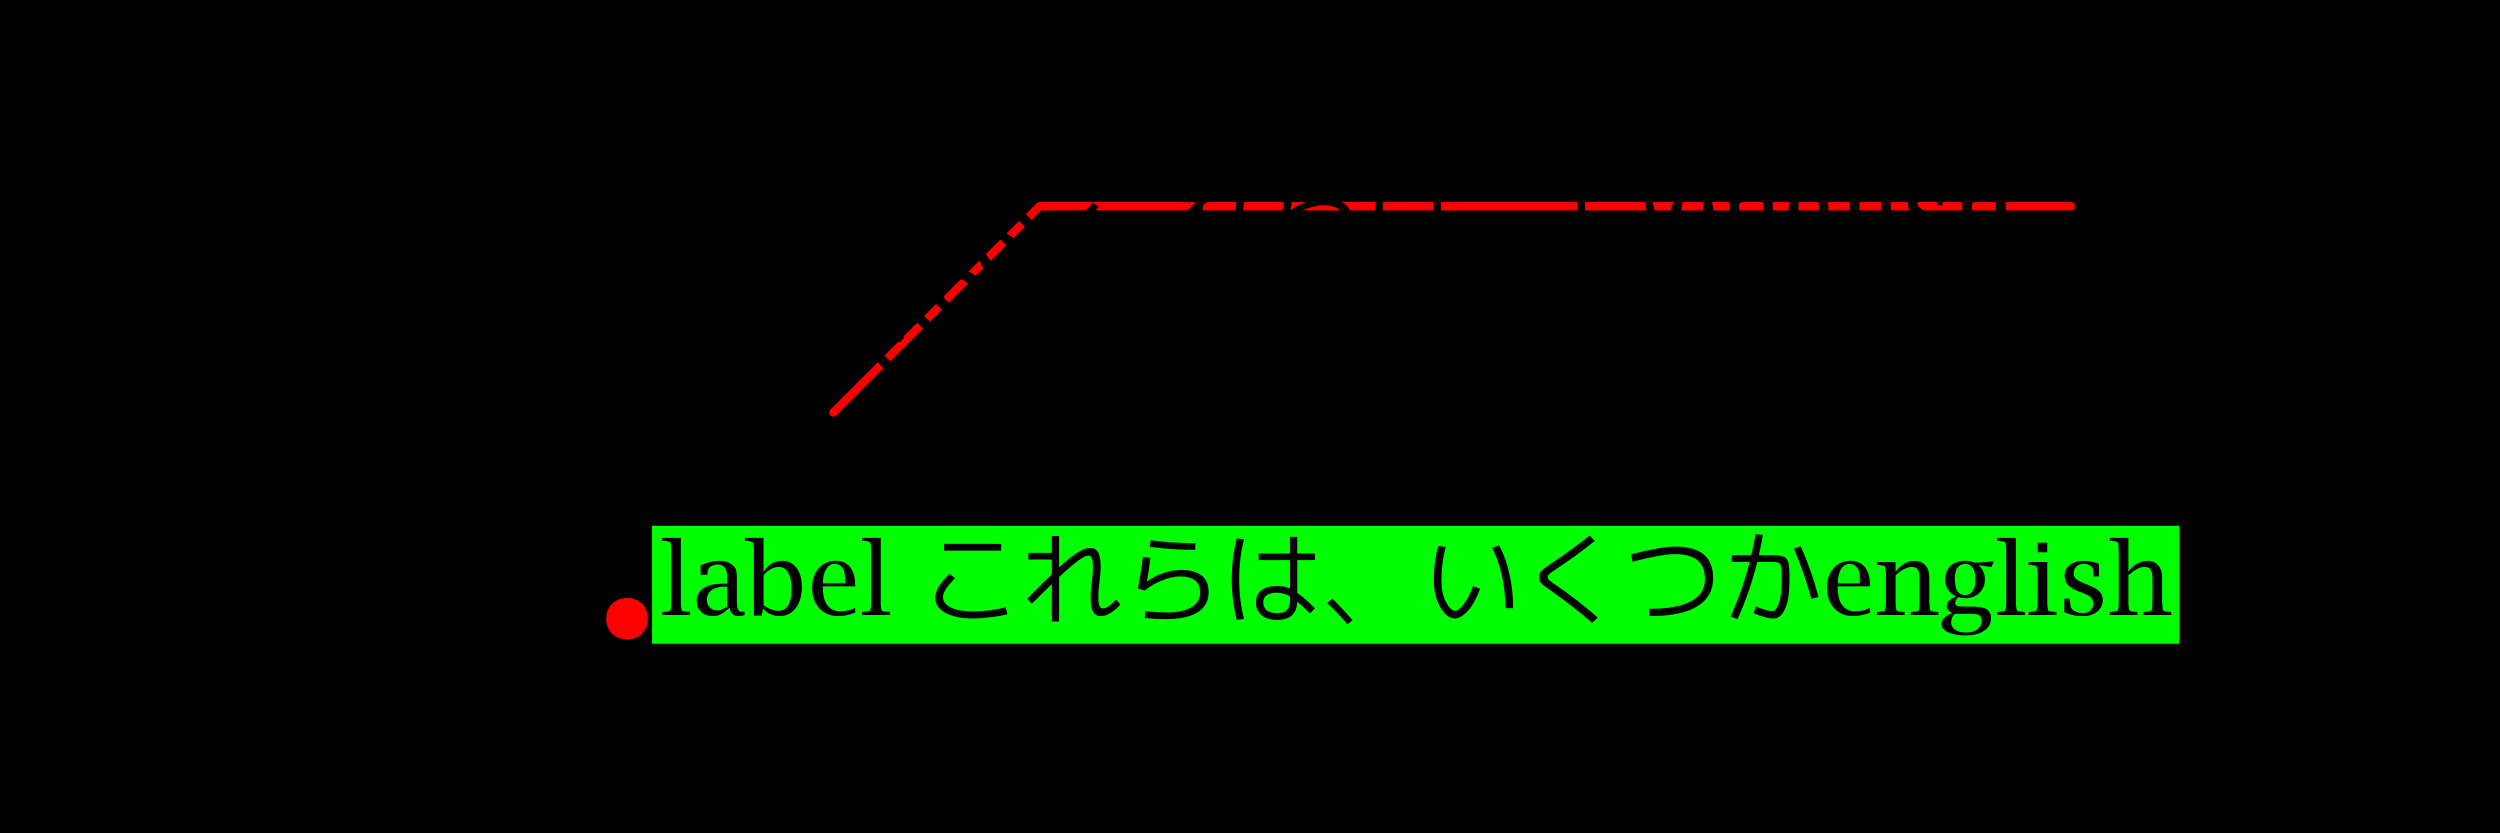 <?xml version="1.0" encoding="UTF-8"?>
<svg xmlns="http://www.w3.org/2000/svg" xmlns:xlink="http://www.w3.org/1999/xlink" width="300" height="100" viewBox="0 0 300 100">
<defs>
<filter id="filter-remove-color-and-invert-alpha" x="0%" y="0%" width="100%" height="100%">
<feColorMatrix color-interpolation-filters="sRGB" values="0 0 0 0 1 0 0 0 0 1 0 0 0 0 1 0 0 0 -1 1"/>
</filter>
<filter id="filter-0" x="0%" y="0%" width="100%" height="100%">
<feImage xlink:href="#compositing-group-1" result="source" x="0" y="0" width="360" height="120"/>
<feImage xlink:href="#compositing-group-2" result="destination" x="0" y="0" width="360" height="120"/>
<feComposite in="source" in2="destination" operator="arithmetic" k1="0" k2="1" k3="1" k4="0" color-interpolation-filters="sRGB"/>
</filter>
<g id="compositing-group-0" transform="translate(30, 10)">
<rect x="-30" y="-10" width="360" height="120" fill="rgb(0%, 0%, 0%)" fill-opacity="0"/>
<rect x="-30" y="-10" width="360" height="120" fill="rgb(100%, 100%, 100%)" fill-opacity="1"/>
</g>
<mask id="mask-0">
<use xlink:href="#compositing-group-0"/>
</mask>
<mask id="mask-1">
<use xlink:href="#compositing-group-0" filter="url(#filter-remove-color-and-invert-alpha)"/>
</mask>
<g id="compositing-group-1" mask="url(#mask-0)">
<g transform="translate(30, 10)">
<rect x="-30" y="-10" width="360" height="120" fill="rgb(100%, 100%, 100%)" fill-opacity="1"/>
</g>
</g>
<g id="compositing-group-2" mask="url(#mask-1)">
<g transform="translate(30, 10)">
</g>
</g>
</defs>
<g filter="url(#filter-0)" transform="translate(-30, -10)">
<rect x="0" y="0" width="360" height="120" fill="rgb(0%, 0%, 0%)" fill-opacity="1"/>
</g>
<path fill-rule="nonzero" fill="rgb(100%, 0%, 0%)" fill-opacity="1" d="M 77.75 74.25 C 77.75 77.582 72.75 77.582 72.75 74.25 C 72.75 70.918 77.75 70.918 77.75 74.25 "/>
<path fill="none" stroke-width="1" stroke-linecap="round" stroke-linejoin="round" stroke="rgb(100%, 0%, 0%)" stroke-opacity="1" stroke-miterlimit="10" d="M 100 49.5 L 124.75 24.75 L 248.5 24.75 "/>
<path fill-rule="nonzero" fill="rgb(0%, 0%, 0%)" fill-opacity="1" d="M 103.125 39.645 L 108.594 45.113 C 108.82 45.344 109.047 45.527 109.266 45.66 C 109.359 45.715 109.43 45.734 109.484 45.723 C 109.547 45.703 109.648 45.629 109.797 45.504 L 110.109 45.223 L 110.203 45.16 L 110.453 45.41 L 108.094 47.77 L 107.844 47.52 L 107.906 47.426 L 108.172 47.129 C 108.316 46.965 108.391 46.832 108.391 46.738 C 108.391 46.645 108.316 46.527 108.172 46.379 L 107.781 45.926 L 103.391 41.535 L 102.953 41.16 C 102.789 40.996 102.664 40.918 102.578 40.926 C 102.484 40.926 102.355 41 102.188 41.145 L 101.891 41.41 L 101.812 41.488 L 101.547 41.223 Z M 113.164 41.449 C 113.164 41.992 113.105 42.426 112.992 42.746 C 112.887 43.059 112.703 43.348 112.445 43.605 C 112.07 43.98 111.633 44.18 111.133 44.199 C 110.641 44.211 110.219 44.035 109.852 43.668 C 109.426 43.242 109.25 42.73 109.32 42.137 C 109.352 41.773 109.484 41.414 109.711 41.059 C 109.93 40.695 110.289 40.262 110.789 39.762 L 110.945 39.605 L 110.383 39.043 C 109.676 38.336 109.055 38.246 108.523 38.777 C 108.273 39.027 108.125 39.324 108.07 39.668 C 108.062 39.887 108.18 40.152 108.43 40.465 L 108.508 40.543 L 107.945 41.105 L 107.133 40.293 C 107.457 39.473 107.863 38.816 108.352 38.324 C 108.781 37.898 109.227 37.648 109.695 37.574 C 109.988 37.535 110.238 37.555 110.445 37.637 C 110.652 37.723 110.898 37.902 111.18 38.184 L 113.18 40.184 C 113.543 40.551 113.828 40.773 114.039 40.855 C 114.246 40.941 114.43 40.902 114.586 40.746 C 114.625 40.707 114.684 40.617 114.758 40.48 L 115.086 40.777 C 114.949 41.039 114.805 41.246 114.648 41.402 C 114.242 41.809 113.746 41.824 113.164 41.449 Z M 112.898 41.559 L 111.195 39.855 L 111.008 40.043 C 110.531 40.523 110.254 40.996 110.18 41.465 C 110.109 41.934 110.25 42.348 110.602 42.699 C 110.859 42.961 111.156 43.09 111.492 43.09 C 111.824 43.09 112.117 42.965 112.367 42.715 C 112.605 42.477 112.781 42.09 112.898 41.559 Z M 115.926 40.062 L 110.395 34.531 L 109.973 34.141 C 109.797 33.984 109.668 33.906 109.582 33.906 C 109.5 33.906 109.371 33.984 109.191 34.141 L 108.91 34.391 L 108.832 34.469 L 108.566 34.203 L 110.145 32.625 L 113.035 35.516 C 112.816 34.484 113.031 33.648 113.676 33 C 114.188 32.492 114.793 32.281 115.488 32.375 C 116.184 32.469 116.871 32.855 117.551 33.531 C 118.301 34.281 118.727 35.059 118.832 35.859 C 118.934 36.664 118.707 37.344 118.145 37.906 C 117.613 38.438 116.957 38.688 116.176 38.656 L 116.113 38.719 L 116.598 39.391 Z M 115.863 38.344 C 116.602 38.23 117.176 37.969 117.582 37.562 C 117.945 37.199 118.07 36.766 117.957 36.266 C 117.84 35.766 117.492 35.227 116.91 34.641 C 116.273 34.008 115.707 33.621 115.207 33.484 C 114.699 33.34 114.262 33.449 113.895 33.812 C 113.668 34.043 113.504 34.34 113.41 34.703 C 113.309 35.059 113.277 35.422 113.316 35.797 Z M 124.262 31.195 C 123.938 31.914 123.562 32.488 123.137 32.914 C 122.469 33.582 121.707 33.906 120.855 33.883 C 120.012 33.852 119.23 33.477 118.512 32.758 C 117.836 32.082 117.473 31.344 117.418 30.539 C 117.367 29.738 117.629 29.051 118.199 28.477 C 118.742 27.938 119.336 27.703 119.98 27.773 C 120.625 27.848 121.281 28.219 121.949 28.883 L 122.027 28.961 L 119.277 31.711 C 119.902 32.336 120.453 32.723 120.934 32.867 C 121.684 33.078 122.324 32.914 122.855 32.383 C 123.363 31.875 123.691 31.336 123.84 30.773 Z M 119.043 31.445 L 120.902 29.586 L 120.73 29.383 C 120.406 29.062 120.152 28.836 119.965 28.711 C 119.777 28.586 119.586 28.508 119.387 28.477 C 119.004 28.406 118.676 28.504 118.402 28.773 C 118.09 29.086 117.992 29.484 118.105 29.961 C 118.223 30.441 118.535 30.938 119.043 31.445 Z M 120.086 22.684 L 125.555 28.152 C 125.781 28.383 126.008 28.566 126.227 28.699 C 126.32 28.754 126.391 28.773 126.445 28.762 C 126.508 28.742 126.609 28.668 126.758 28.543 L 127.07 28.262 L 127.164 28.199 L 127.414 28.449 L 125.055 30.809 L 124.805 30.559 L 124.867 30.465 L 125.133 30.168 C 125.277 30.004 125.352 29.871 125.352 29.777 C 125.352 29.684 125.277 29.566 125.133 29.418 L 124.742 28.965 L 120.352 24.574 L 119.914 24.199 C 119.75 24.035 119.625 23.957 119.539 23.965 C 119.445 23.965 119.316 24.039 119.148 24.184 L 118.852 24.449 L 118.773 24.527 L 118.508 24.262 Z M 130.523 21.531 L 130.523 20.719 L 137.367 20.719 L 137.367 21.531 Z M 138.102 29.156 C 137.609 29.301 136.961 29.422 136.148 29.516 C 135.344 29.617 134.617 29.672 133.961 29.672 C 132.574 29.672 131.477 29.441 130.664 28.984 C 129.852 28.527 129.445 27.918 129.445 27.156 C 129.445 26.387 130.016 25.438 131.164 24.312 L 131.836 24.844 C 130.867 25.793 130.383 26.539 130.383 27.078 C 130.383 27.609 130.699 28.039 131.336 28.359 C 131.969 28.672 132.844 28.828 133.961 28.828 C 134.586 28.828 135.277 28.781 136.039 28.688 C 136.797 28.586 137.422 28.461 137.914 28.312 Z M 140.633 21.797 L 143.445 21.797 L 143.445 19.766 L 144.32 19.766 L 144.32 23.531 C 145.234 22.699 145.98 22.105 146.555 21.75 C 147.137 21.387 147.621 21.203 148.008 21.203 C 148.465 21.203 148.793 21.375 148.992 21.719 C 149.199 22.062 149.305 22.664 149.305 23.516 C 149.305 23.996 149.258 24.578 149.164 25.266 C 149.07 25.984 149.023 26.562 149.023 27 C 149.023 27.594 149.074 27.992 149.18 28.188 C 149.281 28.375 149.422 28.469 149.602 28.469 C 149.984 28.469 150.512 28.105 151.18 27.375 L 151.664 28 C 151.297 28.418 150.902 28.758 150.477 29.016 C 150.059 29.266 149.695 29.391 149.383 29.391 C 148.922 29.391 148.594 29.219 148.398 28.875 C 148.199 28.523 148.102 27.922 148.102 27.078 C 148.102 26.609 148.148 26.027 148.242 25.328 C 148.336 24.609 148.383 24.031 148.383 23.594 C 148.383 23 148.328 22.605 148.227 22.406 C 148.133 22.211 147.992 22.109 147.805 22.109 C 147.336 22.109 146.172 22.969 144.32 24.688 L 144.32 30.031 L 143.445 30.031 L 143.445 25.531 L 141.055 27.891 L 140.477 27.297 L 143.445 24.359 L 143.445 22.594 L 140.633 22.594 Z M 155.273 22.391 C 155.168 23.309 155.027 24.258 154.852 25.234 L 154.867 25.25 C 155.398 24.836 156.039 24.496 156.789 24.234 C 157.539 23.977 158.242 23.844 158.898 23.844 C 161.137 23.844 162.258 24.734 162.258 26.516 C 162.258 27.57 161.82 28.371 160.945 28.922 C 160.078 29.473 158.789 29.75 157.07 29.75 C 156.289 29.75 155.465 29.703 154.602 29.609 L 154.648 28.797 C 155.648 28.902 156.453 28.953 157.07 28.953 C 158.445 28.953 159.48 28.75 160.18 28.344 C 160.887 27.93 161.242 27.32 161.242 26.516 C 161.242 25.258 160.422 24.625 158.789 24.625 C 158.164 24.625 157.453 24.789 156.664 25.109 C 155.883 25.422 155.195 25.824 154.602 26.312 L 153.773 26.094 C 154.023 24.699 154.227 23.434 154.383 22.297 Z M 155.289 20.281 C 157.141 20.523 158.934 20.641 160.664 20.641 L 160.664 21.438 C 158.859 21.438 157.039 21.32 155.195 21.078 Z M 175.023 22.672 L 172.898 22.672 L 172.898 26.594 C 173.48 27 174.188 27.621 175.023 28.453 L 174.414 29.062 C 173.789 28.43 173.281 27.953 172.898 27.641 C 172.836 29.109 172.043 29.844 170.523 29.844 C 169.699 29.844 169.062 29.656 168.617 29.281 C 168.168 28.906 167.945 28.387 167.945 27.719 C 167.945 27.094 168.168 26.617 168.617 26.281 C 169.062 25.938 169.699 25.766 170.523 25.766 C 171.031 25.766 171.531 25.871 172.023 26.078 L 172.023 22.672 L 168.258 22.672 L 168.258 21.875 L 172.023 21.875 L 172.023 19.875 L 172.898 19.875 L 172.898 21.875 L 175.023 21.875 Z M 166.508 20.172 C 166.121 21.664 165.93 23.258 165.93 24.953 C 165.93 26.652 166.121 28.246 166.508 29.734 L 165.648 29.844 C 165.242 28.336 165.039 26.703 165.039 24.953 C 165.039 23.203 165.242 21.574 165.648 20.062 Z M 172.023 27.016 C 171.512 26.727 171 26.578 170.492 26.578 C 169.375 26.578 168.82 26.961 168.82 27.719 C 168.82 28.148 168.961 28.477 169.242 28.703 C 169.531 28.922 169.949 29.031 170.492 29.031 C 171.031 29.031 171.422 28.906 171.664 28.656 C 171.902 28.406 172.023 28 172.023 27.438 Z M 176.508 27.812 L 177.117 27.297 C 177.949 28.109 178.758 28.977 179.539 29.891 L 178.914 30.359 C 178.277 29.598 177.477 28.75 176.508 27.812 Z M 196.289 21.203 L 197.133 20.906 C 197.672 21.918 198.086 23.078 198.367 24.391 C 198.656 25.695 198.805 27.043 198.805 28.438 L 197.883 28.438 C 197.883 27.125 197.742 25.836 197.461 24.562 C 197.188 23.293 196.797 22.172 196.289 21.203 Z M 190.711 21.094 C 190.367 22.336 190.195 23.664 190.195 25.078 C 190.195 26.121 190.375 26.996 190.742 27.703 C 191.117 28.414 191.492 28.766 191.867 28.766 C 192.125 28.766 192.453 28.508 192.852 27.984 C 193.258 27.465 193.641 26.73 194.008 25.781 L 194.836 26.109 C 194.438 27.227 193.953 28.102 193.383 28.734 C 192.809 29.359 192.281 29.672 191.805 29.672 C 191.18 29.672 190.602 29.227 190.07 28.328 C 189.547 27.434 189.289 26.352 189.289 25.078 C 189.289 23.57 189.465 22.199 189.82 20.969 Z M 205.633 28.969 C 204.891 29.25 204.219 29.391 203.617 29.391 C 202.68 29.391 201.918 29.078 201.336 28.453 C 200.75 27.828 200.461 27.012 200.461 26 C 200.461 25.043 200.719 24.262 201.242 23.656 C 201.773 23.055 202.445 22.75 203.258 22.75 C 204.027 22.75 204.617 23.008 205.023 23.516 C 205.43 24.027 205.633 24.758 205.633 25.703 L 205.633 25.812 L 201.742 25.812 C 201.742 26.688 201.859 27.344 202.102 27.781 C 202.477 28.469 203.043 28.812 203.805 28.812 C 204.512 28.812 205.121 28.668 205.633 28.375 Z M 201.758 25.453 L 204.398 25.453 L 204.414 25.188 C 204.414 24.73 204.391 24.391 204.352 24.172 C 204.309 23.953 204.227 23.762 204.102 23.594 C 203.883 23.273 203.578 23.109 203.195 23.109 C 202.758 23.109 202.406 23.324 202.148 23.75 C 201.887 24.168 201.758 24.734 201.758 25.453 Z M 208.695 24.078 C 208.965 23.664 209.305 23.34 209.711 23.109 C 210.125 22.871 210.555 22.75 210.992 22.75 C 211.543 22.75 211.969 22.934 212.273 23.297 C 212.586 23.652 212.742 24.141 212.742 24.766 L 212.742 27.734 L 212.789 28.312 C 212.797 28.531 212.836 28.672 212.898 28.734 C 212.961 28.797 213.102 28.836 213.32 28.844 L 213.727 28.875 L 213.836 28.891 L 213.836 29.25 L 210.508 29.25 L 210.508 28.891 L 210.617 28.875 L 211.008 28.844 C 211.234 28.836 211.383 28.797 211.445 28.734 C 211.508 28.672 211.543 28.531 211.555 28.312 L 211.586 27.734 L 211.586 24.953 C 211.586 24.402 211.512 24.023 211.367 23.812 C 211.23 23.594 210.98 23.484 210.617 23.484 C 210.094 23.484 209.453 23.812 208.695 24.469 L 208.695 27.734 C 208.695 28.059 208.719 28.34 208.773 28.578 C 208.805 28.684 208.844 28.75 208.898 28.781 C 208.961 28.812 209.086 28.836 209.273 28.844 L 209.68 28.875 L 209.789 28.891 L 209.789 29.25 L 206.461 29.25 L 206.461 28.891 L 206.57 28.875 L 206.961 28.844 C 207.188 28.836 207.336 28.797 207.398 28.734 C 207.461 28.672 207.496 28.531 207.508 28.312 L 207.539 27.734 L 207.539 24.406 L 207.508 23.828 C 207.496 23.609 207.461 23.469 207.398 23.406 C 207.336 23.344 207.188 23.305 206.961 23.281 L 206.57 23.25 L 206.461 23.25 L 206.461 22.891 L 208.695 22.891 Z M 215.492 29 C 215.055 28.805 214.836 28.527 214.836 28.172 C 214.836 27.953 214.914 27.762 215.07 27.594 C 215.234 27.418 215.527 27.227 215.945 27.016 C 215.539 26.84 215.219 26.574 214.992 26.219 C 214.762 25.855 214.648 25.445 214.648 24.984 C 214.648 24.309 214.867 23.766 215.305 23.359 C 215.742 22.953 216.324 22.75 217.055 22.75 C 217.492 22.75 217.891 22.828 218.258 22.984 L 220.492 22.812 L 220.195 23.516 L 218.664 23.266 C 219.164 23.758 219.414 24.324 219.414 24.969 C 219.414 25.625 219.195 26.168 218.758 26.594 C 218.32 27.023 217.762 27.234 217.086 27.234 C 216.824 27.234 216.547 27.195 216.258 27.109 C 215.984 27.32 215.852 27.555 215.852 27.812 C 215.852 28.094 216.094 28.234 216.586 28.234 L 217.586 28.234 C 218.594 28.234 219.266 28.34 219.602 28.547 C 219.965 28.777 220.148 29.156 220.148 29.688 C 220.148 30.289 219.871 30.773 219.32 31.141 C 218.766 31.516 218.039 31.703 217.133 31.703 C 216.246 31.703 215.539 31.578 215.008 31.328 C 214.477 31.086 214.211 30.758 214.211 30.344 C 214.211 29.82 214.637 29.375 215.492 29 Z M 215.805 24.906 C 215.805 26.211 216.215 26.859 217.039 26.859 C 217.434 26.859 217.734 26.699 217.945 26.375 C 218.164 26.055 218.273 25.578 218.273 24.953 C 218.273 24.359 218.164 23.906 217.945 23.594 C 217.734 23.273 217.438 23.109 217.055 23.109 C 216.648 23.109 216.336 23.266 216.117 23.578 C 215.906 23.891 215.805 24.336 215.805 24.906 Z M 215.805 29.109 C 215.512 29.391 215.367 29.738 215.367 30.156 C 215.367 30.52 215.527 30.812 215.852 31.031 C 216.172 31.25 216.609 31.359 217.164 31.359 C 217.727 31.359 218.172 31.234 218.508 30.984 C 218.852 30.734 219.023 30.395 219.023 29.969 C 219.023 29.645 218.934 29.422 218.758 29.297 C 218.578 29.172 218.262 29.109 217.805 29.109 Z M 223.133 20 L 223.133 27.734 C 223.133 28.059 223.156 28.34 223.211 28.578 C 223.242 28.684 223.281 28.75 223.336 28.781 C 223.398 28.812 223.523 28.836 223.711 28.844 L 224.117 28.875 L 224.227 28.891 L 224.227 29.25 L 220.898 29.25 L 220.898 28.891 L 221.008 28.875 L 221.398 28.844 C 221.625 28.836 221.773 28.797 221.836 28.734 C 221.898 28.672 221.934 28.531 221.945 28.312 L 221.977 27.734 L 221.977 21.516 L 221.945 20.938 C 221.934 20.711 221.898 20.57 221.836 20.516 C 221.773 20.453 221.625 20.414 221.398 20.391 L 221.008 20.359 L 220.898 20.359 L 220.898 20 Z M 226.898 22.891 L 226.898 27.734 C 226.898 28.059 226.922 28.34 226.977 28.578 C 227.008 28.684 227.047 28.75 227.102 28.781 C 227.164 28.812 227.289 28.836 227.477 28.844 L 227.883 28.875 L 227.992 28.891 L 227.992 29.25 L 224.664 29.25 L 224.664 28.891 L 224.773 28.875 L 225.164 28.844 C 225.391 28.836 225.539 28.797 225.602 28.734 C 225.664 28.672 225.699 28.531 225.711 28.312 L 225.742 27.734 L 225.742 24.406 L 225.711 23.828 C 225.699 23.609 225.664 23.469 225.602 23.406 C 225.539 23.344 225.391 23.305 225.164 23.281 L 224.773 23.25 L 224.664 23.25 L 224.664 22.891 Z M 225.742 21.734 L 225.742 20.578 L 226.898 20.578 L 226.898 21.734 Z M 228.945 28.922 L 228.945 27.297 L 229.602 27.297 L 229.617 27.422 L 229.664 28.031 C 229.684 28.344 229.824 28.578 230.086 28.734 C 230.43 28.934 230.805 29.031 231.211 29.031 C 231.562 29.031 231.852 28.93 232.07 28.719 C 232.297 28.5 232.414 28.227 232.414 27.891 C 232.414 27.602 232.336 27.367 232.18 27.188 C 232.031 27.012 231.766 26.852 231.383 26.703 L 230.789 26.469 C 230.152 26.23 229.688 25.961 229.398 25.656 C 229.117 25.344 228.977 24.969 228.977 24.531 C 228.977 24.012 229.184 23.586 229.602 23.25 C 230.016 22.918 230.543 22.75 231.18 22.75 C 231.793 22.75 232.434 22.871 233.102 23.109 L 233.102 24.625 L 232.445 24.625 L 232.445 24.516 L 232.398 23.984 C 232.375 23.758 232.34 23.602 232.289 23.516 C 232.234 23.434 232.125 23.352 231.961 23.266 C 231.73 23.164 231.496 23.109 231.258 23.109 C 230.914 23.109 230.625 23.219 230.398 23.438 C 230.18 23.648 230.07 23.918 230.07 24.25 C 230.07 24.523 230.156 24.742 230.336 24.906 C 230.523 25.074 230.887 25.273 231.43 25.5 L 231.977 25.719 C 232.559 25.961 232.965 26.211 233.195 26.469 C 233.434 26.73 233.555 27.062 233.555 27.469 C 233.555 28.031 233.328 28.496 232.883 28.859 C 232.434 29.215 231.852 29.391 231.133 29.391 C 230.359 29.391 229.633 29.234 228.945 28.922 Z M 236.633 24.078 C 236.902 23.664 237.242 23.34 237.648 23.109 C 238.062 22.871 238.492 22.75 238.93 22.75 C 239.48 22.75 239.906 22.934 240.211 23.297 C 240.523 23.652 240.68 24.141 240.68 24.766 L 240.68 27.734 L 240.727 28.312 C 240.734 28.531 240.773 28.672 240.836 28.734 C 240.898 28.797 241.039 28.836 241.258 28.844 L 241.664 28.875 L 241.773 28.891 L 241.773 29.25 L 238.445 29.25 L 238.445 28.891 L 238.555 28.875 L 238.945 28.844 C 239.172 28.836 239.32 28.797 239.383 28.734 C 239.445 28.672 239.48 28.531 239.492 28.312 L 239.523 27.734 L 239.523 24.953 C 239.523 24.402 239.449 24.023 239.305 23.812 C 239.168 23.594 238.918 23.484 238.555 23.484 C 238.031 23.484 237.391 23.812 236.633 24.469 L 236.633 27.734 C 236.633 28.059 236.656 28.34 236.711 28.578 C 236.742 28.684 236.781 28.75 236.836 28.781 C 236.898 28.812 237.023 28.836 237.211 28.844 L 237.617 28.875 L 237.727 28.891 L 237.727 29.25 L 234.398 29.25 L 234.398 28.891 L 234.508 28.875 L 234.898 28.844 C 235.125 28.836 235.273 28.797 235.336 28.734 C 235.398 28.672 235.434 28.531 235.445 28.312 L 235.477 27.734 L 235.477 21.516 L 235.445 20.938 C 235.434 20.711 235.398 20.57 235.336 20.516 C 235.273 20.453 235.125 20.414 234.898 20.391 L 234.508 20.359 L 234.398 20.359 L 234.398 20 L 236.633 20 Z M 236.633 24.078 "/>
<path fill-rule="evenodd" fill="rgb(0%, 100%, 0%)" fill-opacity="1" d="M 78.25 63.094 L 78.25 77.25 L 261.547 77.25 L 261.547 63.094 Z M 78.25 63.094 "/>
<path fill-rule="evenodd" fill="rgb(0%, 0%, 0%)" fill-opacity="1" d="M 81.703 64.547 L 81.703 72.281 C 81.703 72.605 81.727 72.887 81.781 73.125 C 81.812 73.23 81.852 73.297 81.906 73.328 C 81.969 73.359 82.094 73.383 82.281 73.391 L 82.688 73.422 L 82.797 73.438 L 82.797 73.797 L 79.469 73.797 L 79.469 73.438 L 79.578 73.422 L 79.969 73.391 C 80.195 73.383 80.344 73.344 80.406 73.281 C 80.469 73.219 80.504 73.078 80.516 72.859 L 80.547 72.281 L 80.547 66.062 L 80.516 65.484 C 80.504 65.258 80.469 65.117 80.406 65.062 C 80.344 65 80.195 64.961 79.969 64.938 L 79.578 64.906 L 79.469 64.906 L 79.469 64.547 Z M 87.531 72.922 C 87.145 73.297 86.801 73.562 86.5 73.719 C 86.195 73.863 85.859 73.938 85.484 73.938 C 84.953 73.938 84.504 73.773 84.141 73.438 C 83.785 73.094 83.609 72.664 83.609 72.141 C 83.609 71.539 83.844 71.047 84.312 70.672 C 84.602 70.445 84.953 70.281 85.359 70.188 C 85.766 70.086 86.32 70.031 87.031 70.031 L 87.266 70.031 L 87.266 69.25 C 87.266 68.242 86.883 67.734 86.125 67.734 C 85.77 67.734 85.453 67.844 85.172 68.062 C 85.016 68.199 84.914 68.469 84.875 68.875 L 84.875 68.984 L 84.078 68.984 L 84.078 67.828 C 84.891 67.477 85.641 67.297 86.328 67.297 C 86.93 67.297 87.426 67.438 87.812 67.719 C 88.039 67.898 88.195 68.09 88.281 68.297 C 88.375 68.508 88.422 68.809 88.422 69.203 L 88.422 72.031 C 88.422 72.543 88.461 72.902 88.547 73.109 C 88.641 73.32 88.797 73.422 89.016 73.422 C 89.086 73.422 89.191 73.402 89.328 73.359 L 89.359 73.797 C 89.078 73.891 88.828 73.938 88.609 73.938 C 88.035 73.938 87.676 73.602 87.531 72.922 Z M 87.266 72.797 L 87.266 70.391 L 87 70.391 C 86.312 70.391 85.773 70.531 85.391 70.812 C 85.016 71.094 84.828 71.484 84.828 71.984 C 84.828 72.352 84.941 72.652 85.172 72.891 C 85.41 73.133 85.707 73.25 86.062 73.25 C 86.406 73.25 86.805 73.102 87.266 72.797 Z M 90.469 73.875 L 90.469 66.062 L 90.438 65.484 C 90.414 65.258 90.375 65.117 90.312 65.062 C 90.258 65 90.117 64.961 89.891 64.938 L 89.5 64.906 L 89.391 64.906 L 89.391 64.547 L 91.625 64.547 L 91.625 68.625 C 92.195 67.742 92.941 67.297 93.859 67.297 C 94.578 67.297 95.148 67.578 95.578 68.141 C 96.004 68.703 96.219 69.465 96.219 70.422 C 96.219 71.484 95.973 72.34 95.484 72.984 C 94.992 73.621 94.348 73.938 93.547 73.938 C 92.797 73.938 92.156 73.652 91.625 73.078 L 91.547 73.078 L 91.406 73.875 Z M 91.625 72.625 C 92.238 73.074 92.828 73.297 93.391 73.297 C 93.91 73.297 94.305 73.078 94.578 72.641 C 94.848 72.203 94.984 71.574 94.984 70.75 C 94.984 69.844 94.852 69.168 94.594 68.719 C 94.344 68.262 93.957 68.031 93.438 68.031 C 93.113 68.031 92.789 68.125 92.469 68.312 C 92.145 68.492 91.863 68.73 91.625 69.031 Z M 102.625 73.516 C 101.883 73.797 101.211 73.938 100.609 73.938 C 99.672 73.938 98.91 73.625 98.328 73 C 97.742 72.375 97.453 71.559 97.453 70.547 C 97.453 69.59 97.711 68.809 98.234 68.203 C 98.766 67.602 99.438 67.297 100.25 67.297 C 101.02 67.297 101.609 67.555 102.016 68.062 C 102.422 68.574 102.625 69.305 102.625 70.25 L 102.625 70.359 L 98.734 70.359 C 98.734 71.234 98.852 71.891 99.094 72.328 C 99.469 73.016 100.035 73.359 100.797 73.359 C 101.504 73.359 102.113 73.215 102.625 72.922 Z M 98.75 70 L 101.391 70 L 101.406 69.734 C 101.406 69.277 101.383 68.938 101.344 68.719 C 101.301 68.5 101.219 68.309 101.094 68.141 C 100.875 67.82 100.57 67.656 100.188 67.656 C 99.75 67.656 99.398 67.871 99.141 68.297 C 98.879 68.715 98.75 69.281 98.75 70 Z M 105.688 64.547 L 105.688 72.281 C 105.688 72.605 105.711 72.887 105.766 73.125 C 105.797 73.23 105.836 73.297 105.891 73.328 C 105.953 73.359 106.078 73.383 106.266 73.391 L 106.672 73.422 L 106.781 73.438 L 106.781 73.797 L 103.453 73.797 L 103.453 73.438 L 103.562 73.422 L 103.953 73.391 C 104.18 73.383 104.328 73.344 104.391 73.281 C 104.453 73.219 104.488 73.078 104.5 72.859 L 104.531 72.281 L 104.531 66.062 L 104.5 65.484 C 104.488 65.258 104.453 65.117 104.391 65.062 C 104.328 65 104.18 64.961 103.953 64.938 L 103.562 64.906 L 103.453 64.906 L 103.453 64.547 Z M 113.297 66.078 L 113.297 65.266 L 120.141 65.266 L 120.141 66.078 Z M 120.875 73.703 C 120.383 73.848 119.734 73.969 118.922 74.062 C 118.117 74.164 117.391 74.219 116.734 74.219 C 115.348 74.219 114.25 73.988 113.438 73.531 C 112.625 73.074 112.219 72.465 112.219 71.703 C 112.219 70.934 112.789 69.984 113.938 68.859 L 114.609 69.391 C 113.641 70.34 113.156 71.086 113.156 71.625 C 113.156 72.156 113.473 72.586 114.109 72.906 C 114.742 73.219 115.617 73.375 116.734 73.375 C 117.359 73.375 118.051 73.328 118.812 73.234 C 119.57 73.133 120.195 73.008 120.688 72.859 Z M 123.406 66.344 L 126.219 66.344 L 126.219 64.312 L 127.094 64.312 L 127.094 68.078 C 128.008 67.246 128.754 66.652 129.328 66.297 C 129.91 65.934 130.395 65.75 130.781 65.75 C 131.238 65.75 131.566 65.922 131.766 66.266 C 131.973 66.609 132.078 67.211 132.078 68.062 C 132.078 68.543 132.031 69.125 131.938 69.812 C 131.844 70.531 131.797 71.109 131.797 71.547 C 131.797 72.141 131.848 72.539 131.953 72.734 C 132.055 72.922 132.195 73.016 132.375 73.016 C 132.758 73.016 133.285 72.652 133.953 71.922 L 134.438 72.547 C 134.07 72.965 133.676 73.305 133.25 73.562 C 132.832 73.812 132.469 73.938 132.156 73.938 C 131.695 73.938 131.367 73.766 131.172 73.422 C 130.973 73.07 130.875 72.469 130.875 71.625 C 130.875 71.156 130.922 70.574 131.016 69.875 C 131.109 69.156 131.156 68.578 131.156 68.141 C 131.156 67.547 131.102 67.152 131 66.953 C 130.906 66.758 130.766 66.656 130.578 66.656 C 130.109 66.656 128.945 67.516 127.094 69.234 L 127.094 74.578 L 126.219 74.578 L 126.219 70.078 L 123.828 72.438 L 123.25 71.844 L 126.219 68.906 L 126.219 67.141 L 123.406 67.141 Z M 138.047 66.938 C 137.941 67.855 137.801 68.805 137.625 69.781 L 137.641 69.797 C 138.172 69.383 138.812 69.043 139.562 68.781 C 140.312 68.523 141.016 68.391 141.672 68.391 C 143.91 68.391 145.031 69.281 145.031 71.062 C 145.031 72.117 144.594 72.918 143.719 73.469 C 142.852 74.02 141.562 74.297 139.844 74.297 C 139.062 74.297 138.238 74.25 137.375 74.156 L 137.422 73.344 C 138.422 73.449 139.227 73.5 139.844 73.5 C 141.219 73.5 142.254 73.297 142.953 72.891 C 143.66 72.477 144.016 71.867 144.016 71.062 C 144.016 69.805 143.195 69.172 141.562 69.172 C 140.938 69.172 140.227 69.336 139.438 69.656 C 138.656 69.969 137.969 70.371 137.375 70.859 L 136.547 70.641 C 136.797 69.246 137 67.98 137.156 66.844 Z M 138.062 64.828 C 139.914 65.07 141.707 65.188 143.438 65.188 L 143.438 65.984 C 141.633 65.984 139.812 65.867 137.969 65.625 Z M 157.797 67.219 L 155.672 67.219 L 155.672 71.141 C 156.254 71.547 156.961 72.168 157.797 73 L 157.188 73.609 C 156.562 72.977 156.055 72.5 155.672 72.188 C 155.609 73.656 154.816 74.391 153.297 74.391 C 152.473 74.391 151.836 74.203 151.391 73.828 C 150.941 73.453 150.719 72.934 150.719 72.266 C 150.719 71.641 150.941 71.164 151.391 70.828 C 151.836 70.484 152.473 70.312 153.297 70.312 C 153.805 70.312 154.305 70.418 154.797 70.625 L 154.797 67.219 L 151.031 67.219 L 151.031 66.422 L 154.797 66.422 L 154.797 64.422 L 155.672 64.422 L 155.672 66.422 L 157.797 66.422 Z M 149.281 64.719 C 148.895 66.211 148.703 67.805 148.703 69.5 C 148.703 71.199 148.895 72.793 149.281 74.281 L 148.422 74.391 C 148.016 72.883 147.812 71.25 147.812 69.5 C 147.812 67.75 148.016 66.121 148.422 64.609 Z M 154.797 71.562 C 154.285 71.273 153.773 71.125 153.266 71.125 C 152.148 71.125 151.594 71.508 151.594 72.266 C 151.594 72.695 151.734 73.023 152.016 73.25 C 152.305 73.469 152.723 73.578 153.266 73.578 C 153.805 73.578 154.195 73.453 154.438 73.203 C 154.676 72.953 154.797 72.547 154.797 71.984 Z M 159.281 72.359 L 159.891 71.844 C 160.723 72.656 161.531 73.523 162.312 74.438 L 161.688 74.906 C 161.051 74.145 160.25 73.297 159.281 72.359 Z M 179.062 65.75 L 179.906 65.453 C 180.445 66.465 180.859 67.625 181.141 68.938 C 181.43 70.242 181.578 71.59 181.578 72.984 L 180.656 72.984 C 180.656 71.672 180.516 70.383 180.234 69.109 C 179.961 67.84 179.57 66.719 179.062 65.75 Z M 173.484 65.641 C 173.141 66.883 172.969 68.211 172.969 69.625 C 172.969 70.668 173.148 71.543 173.516 72.25 C 173.891 72.961 174.266 73.312 174.641 73.312 C 174.898 73.312 175.227 73.055 175.625 72.531 C 176.031 72.012 176.414 71.277 176.781 70.328 L 177.609 70.656 C 177.211 71.773 176.727 72.648 176.156 73.281 C 175.582 73.906 175.055 74.219 174.578 74.219 C 173.953 74.219 173.375 73.773 172.844 72.875 C 172.32 71.98 172.062 70.898 172.062 69.625 C 172.062 68.117 172.238 66.746 172.594 65.516 Z M 191.359 64.922 C 189.816 66.152 188.305 67.258 186.828 68.234 C 186.359 68.547 186.055 68.762 185.922 68.875 C 185.797 68.992 185.734 69.121 185.734 69.266 C 185.734 69.391 185.789 69.512 185.906 69.625 C 186.02 69.73 186.285 69.922 186.703 70.203 C 188.367 71.34 190.047 72.641 191.734 74.109 L 191.078 74.75 C 189.391 73.305 187.75 72.027 186.156 70.922 C 185.52 70.484 185.117 70.18 184.953 70 C 184.785 69.812 184.703 69.57 184.703 69.266 C 184.703 68.945 184.785 68.695 184.953 68.516 C 185.129 68.328 185.562 68.008 186.25 67.547 C 187.75 66.559 189.254 65.461 190.766 64.25 Z M 195.719 66.531 C 198.07 65.906 199.848 65.594 201.047 65.594 C 204.066 65.594 205.578 66.855 205.578 69.375 C 205.578 70.867 204.93 72 203.641 72.781 C 202.359 73.555 200.457 73.938 197.938 73.938 L 197.875 73.062 C 202.352 73.062 204.594 71.867 204.594 69.469 C 204.594 68.461 204.297 67.715 203.703 67.234 C 203.117 66.746 202.211 66.5 200.984 66.5 C 199.898 66.5 198.211 66.805 195.922 67.406 Z M 207.812 67.422 L 207.812 66.625 L 210.156 66.625 C 210.383 65.637 210.555 64.793 210.672 64.094 L 211.547 64.188 C 211.43 64.887 211.27 65.699 211.062 66.625 L 212.141 66.625 C 212.504 66.625 212.781 66.625 212.969 66.625 C 213.164 66.625 213.375 66.648 213.594 66.688 C 213.82 66.73 213.984 66.766 214.078 66.797 C 214.172 66.828 214.27 66.914 214.375 67.047 C 214.488 67.184 214.555 67.305 214.578 67.406 C 214.609 67.512 214.641 67.699 214.672 67.969 C 214.711 68.23 214.734 68.477 214.734 68.703 C 214.734 68.934 214.734 69.266 214.734 69.703 C 214.734 71.184 214.555 72.309 214.203 73.078 C 213.848 73.836 213.398 74.219 212.859 74.219 C 212.18 74.219 211.367 74 210.422 73.562 L 210.719 72.766 C 211.613 73.152 212.27 73.344 212.688 73.344 C 212.977 73.344 213.238 73.023 213.469 72.375 C 213.695 71.73 213.812 70.797 213.812 69.578 C 213.812 69.32 213.812 69.125 213.812 69 C 213.812 68.875 213.805 68.727 213.797 68.547 C 213.785 68.359 213.773 68.234 213.766 68.172 C 213.766 68.102 213.742 68.012 213.703 67.906 C 213.672 67.793 213.645 67.727 213.625 67.703 C 213.613 67.672 213.566 67.633 213.484 67.578 C 213.398 67.516 213.336 67.484 213.297 67.484 C 213.254 67.477 213.164 67.465 213.031 67.453 C 212.906 67.434 212.797 67.422 212.703 67.422 C 212.617 67.422 212.484 67.422 212.297 67.422 L 210.875 67.422 C 210.281 69.828 209.488 72.121 208.5 74.297 L 207.672 73.984 C 208.609 71.914 209.375 69.727 209.969 67.422 Z M 215.266 65.844 L 216.094 65.547 C 216.988 67.59 217.695 69.621 218.219 71.641 L 217.359 71.859 C 217.129 70.965 216.816 69.953 216.422 68.828 C 216.035 67.703 215.648 66.711 215.266 65.844 Z M 224.406 73.516 C 223.664 73.797 222.992 73.938 222.391 73.938 C 221.453 73.938 220.691 73.625 220.109 73 C 219.523 72.375 219.234 71.559 219.234 70.547 C 219.234 69.59 219.492 68.809 220.016 68.203 C 220.547 67.602 221.219 67.297 222.031 67.297 C 222.801 67.297 223.391 67.555 223.797 68.062 C 224.203 68.574 224.406 69.305 224.406 70.25 L 224.406 70.359 L 220.516 70.359 C 220.516 71.234 220.633 71.891 220.875 72.328 C 221.25 73.016 221.816 73.359 222.578 73.359 C 223.285 73.359 223.895 73.215 224.406 72.922 Z M 220.531 70 L 223.172 70 L 223.188 69.734 C 223.188 69.277 223.164 68.938 223.125 68.719 C 223.082 68.5 223 68.309 222.875 68.141 C 222.656 67.82 222.352 67.656 221.969 67.656 C 221.531 67.656 221.18 67.871 220.922 68.297 C 220.66 68.715 220.531 69.281 220.531 70 Z M 227.469 68.625 C 227.738 68.211 228.078 67.887 228.484 67.656 C 228.898 67.418 229.328 67.297 229.766 67.297 C 230.316 67.297 230.742 67.48 231.047 67.844 C 231.359 68.199 231.516 68.688 231.516 69.312 L 231.516 72.281 L 231.562 72.859 C 231.57 73.078 231.609 73.219 231.672 73.281 C 231.734 73.344 231.875 73.383 232.094 73.391 L 232.5 73.422 L 232.609 73.438 L 232.609 73.797 L 229.281 73.797 L 229.281 73.438 L 229.391 73.422 L 229.781 73.391 C 230.008 73.383 230.156 73.344 230.219 73.281 C 230.281 73.219 230.316 73.078 230.328 72.859 L 230.359 72.281 L 230.359 69.5 C 230.359 68.949 230.285 68.57 230.141 68.359 C 230.004 68.141 229.754 68.031 229.391 68.031 C 228.867 68.031 228.227 68.359 227.469 69.016 L 227.469 72.281 C 227.469 72.605 227.492 72.887 227.547 73.125 C 227.578 73.23 227.617 73.297 227.672 73.328 C 227.734 73.359 227.859 73.383 228.047 73.391 L 228.453 73.422 L 228.562 73.438 L 228.562 73.797 L 225.234 73.797 L 225.234 73.438 L 225.344 73.422 L 225.734 73.391 C 225.961 73.383 226.109 73.344 226.172 73.281 C 226.234 73.219 226.27 73.078 226.281 72.859 L 226.312 72.281 L 226.312 68.953 L 226.281 68.375 C 226.27 68.156 226.234 68.016 226.172 67.953 C 226.109 67.891 225.961 67.852 225.734 67.828 L 225.344 67.797 L 225.234 67.797 L 225.234 67.438 L 227.469 67.438 Z M 234.266 73.547 C 233.828 73.352 233.609 73.074 233.609 72.719 C 233.609 72.5 233.688 72.309 233.844 72.141 C 234.008 71.965 234.301 71.773 234.719 71.562 C 234.312 71.387 233.992 71.121 233.766 70.766 C 233.535 70.402 233.422 69.992 233.422 69.531 C 233.422 68.855 233.641 68.312 234.078 67.906 C 234.516 67.5 235.098 67.297 235.828 67.297 C 236.266 67.297 236.664 67.375 237.031 67.531 L 239.266 67.359 L 238.969 68.062 L 237.438 67.812 C 237.938 68.305 238.188 68.871 238.188 69.516 C 238.188 70.172 237.969 70.715 237.531 71.141 C 237.094 71.57 236.535 71.781 235.859 71.781 C 235.598 71.781 235.32 71.742 235.031 71.656 C 234.758 71.867 234.625 72.102 234.625 72.359 C 234.625 72.641 234.867 72.781 235.359 72.781 L 236.359 72.781 C 237.367 72.781 238.039 72.887 238.375 73.094 C 238.738 73.324 238.922 73.703 238.922 74.234 C 238.922 74.836 238.645 75.32 238.094 75.688 C 237.539 76.062 236.812 76.25 235.906 76.25 C 235.02 76.25 234.312 76.125 233.781 75.875 C 233.25 75.633 232.984 75.305 232.984 74.891 C 232.984 74.367 233.41 73.922 234.266 73.547 Z M 234.578 69.453 C 234.578 70.758 234.988 71.406 235.812 71.406 C 236.207 71.406 236.508 71.246 236.719 70.922 C 236.938 70.602 237.047 70.125 237.047 69.5 C 237.047 68.906 236.938 68.453 236.719 68.141 C 236.508 67.82 236.211 67.656 235.828 67.656 C 235.422 67.656 235.109 67.812 234.891 68.125 C 234.68 68.438 234.578 68.883 234.578 69.453 Z M 234.578 73.656 C 234.285 73.938 234.141 74.285 234.141 74.703 C 234.141 75.066 234.301 75.359 234.625 75.578 C 234.945 75.797 235.383 75.906 235.938 75.906 C 236.5 75.906 236.945 75.781 237.281 75.531 C 237.625 75.281 237.797 74.941 237.797 74.516 C 237.797 74.191 237.707 73.969 237.531 73.844 C 237.352 73.719 237.035 73.656 236.578 73.656 Z M 241.906 64.547 L 241.906 72.281 C 241.906 72.605 241.93 72.887 241.984 73.125 C 242.016 73.23 242.055 73.297 242.109 73.328 C 242.172 73.359 242.297 73.383 242.484 73.391 L 242.891 73.422 L 243 73.438 L 243 73.797 L 239.672 73.797 L 239.672 73.438 L 239.781 73.422 L 240.172 73.391 C 240.398 73.383 240.547 73.344 240.609 73.281 C 240.672 73.219 240.707 73.078 240.719 72.859 L 240.75 72.281 L 240.75 66.062 L 240.719 65.484 C 240.707 65.258 240.672 65.117 240.609 65.062 C 240.547 65 240.398 64.961 240.172 64.938 L 239.781 64.906 L 239.672 64.906 L 239.672 64.547 Z M 245.672 67.438 L 245.672 72.281 C 245.672 72.605 245.695 72.887 245.75 73.125 C 245.781 73.23 245.82 73.297 245.875 73.328 C 245.938 73.359 246.062 73.383 246.25 73.391 L 246.656 73.422 L 246.766 73.438 L 246.766 73.797 L 243.438 73.797 L 243.438 73.438 L 243.547 73.422 L 243.938 73.391 C 244.164 73.383 244.312 73.344 244.375 73.281 C 244.438 73.219 244.473 73.078 244.484 72.859 L 244.516 72.281 L 244.516 68.953 L 244.484 68.375 C 244.473 68.156 244.438 68.016 244.375 67.953 C 244.312 67.891 244.164 67.852 243.938 67.828 L 243.547 67.797 L 243.438 67.797 L 243.438 67.438 Z M 244.516 66.281 L 244.516 65.125 L 245.672 65.125 L 245.672 66.281 Z M 247.719 73.469 L 247.719 71.844 L 248.375 71.844 L 248.391 71.969 L 248.438 72.578 C 248.457 72.891 248.598 73.125 248.859 73.281 C 249.203 73.48 249.578 73.578 249.984 73.578 C 250.336 73.578 250.625 73.477 250.844 73.266 C 251.07 73.047 251.188 72.773 251.188 72.438 C 251.188 72.148 251.109 71.914 250.953 71.734 C 250.805 71.559 250.539 71.398 250.156 71.25 L 249.562 71.016 C 248.926 70.777 248.461 70.508 248.172 70.203 C 247.891 69.891 247.75 69.516 247.75 69.078 C 247.75 68.559 247.957 68.133 248.375 67.797 C 248.789 67.465 249.316 67.297 249.953 67.297 C 250.566 67.297 251.207 67.418 251.875 67.656 L 251.875 69.172 L 251.219 69.172 L 251.219 69.062 L 251.172 68.531 C 251.148 68.305 251.113 68.148 251.062 68.062 C 251.008 67.98 250.898 67.898 250.734 67.812 C 250.504 67.711 250.27 67.656 250.031 67.656 C 249.688 67.656 249.398 67.766 249.172 67.984 C 248.953 68.195 248.844 68.465 248.844 68.797 C 248.844 69.07 248.93 69.289 249.109 69.453 C 249.297 69.621 249.66 69.82 250.203 70.047 L 250.75 70.266 C 251.332 70.508 251.738 70.758 251.969 71.016 C 252.207 71.277 252.328 71.609 252.328 72.016 C 252.328 72.578 252.102 73.043 251.656 73.406 C 251.207 73.762 250.625 73.938 249.906 73.938 C 249.133 73.938 248.406 73.781 247.719 73.469 Z M 255.406 68.625 C 255.676 68.211 256.016 67.887 256.422 67.656 C 256.836 67.418 257.266 67.297 257.703 67.297 C 258.254 67.297 258.68 67.48 258.984 67.844 C 259.297 68.199 259.453 68.688 259.453 69.312 L 259.453 72.281 L 259.5 72.859 C 259.508 73.078 259.547 73.219 259.609 73.281 C 259.672 73.344 259.812 73.383 260.031 73.391 L 260.438 73.422 L 260.547 73.438 L 260.547 73.797 L 257.219 73.797 L 257.219 73.438 L 257.328 73.422 L 257.719 73.391 C 257.945 73.383 258.094 73.344 258.156 73.281 C 258.219 73.219 258.254 73.078 258.266 72.859 L 258.297 72.281 L 258.297 69.5 C 258.297 68.949 258.223 68.57 258.078 68.359 C 257.941 68.141 257.691 68.031 257.328 68.031 C 256.805 68.031 256.164 68.359 255.406 69.016 L 255.406 72.281 C 255.406 72.605 255.43 72.887 255.484 73.125 C 255.516 73.23 255.555 73.297 255.609 73.328 C 255.672 73.359 255.797 73.383 255.984 73.391 L 256.391 73.422 L 256.5 73.438 L 256.5 73.797 L 253.172 73.797 L 253.172 73.438 L 253.281 73.422 L 253.672 73.391 C 253.898 73.383 254.047 73.344 254.109 73.281 C 254.172 73.219 254.207 73.078 254.219 72.859 L 254.25 72.281 L 254.25 66.062 L 254.219 65.484 C 254.207 65.258 254.172 65.117 254.109 65.062 C 254.047 65 253.898 64.961 253.672 64.938 L 253.281 64.906 L 253.172 64.906 L 253.172 64.547 L 255.406 64.547 Z M 255.406 68.625 "/>
</svg>
